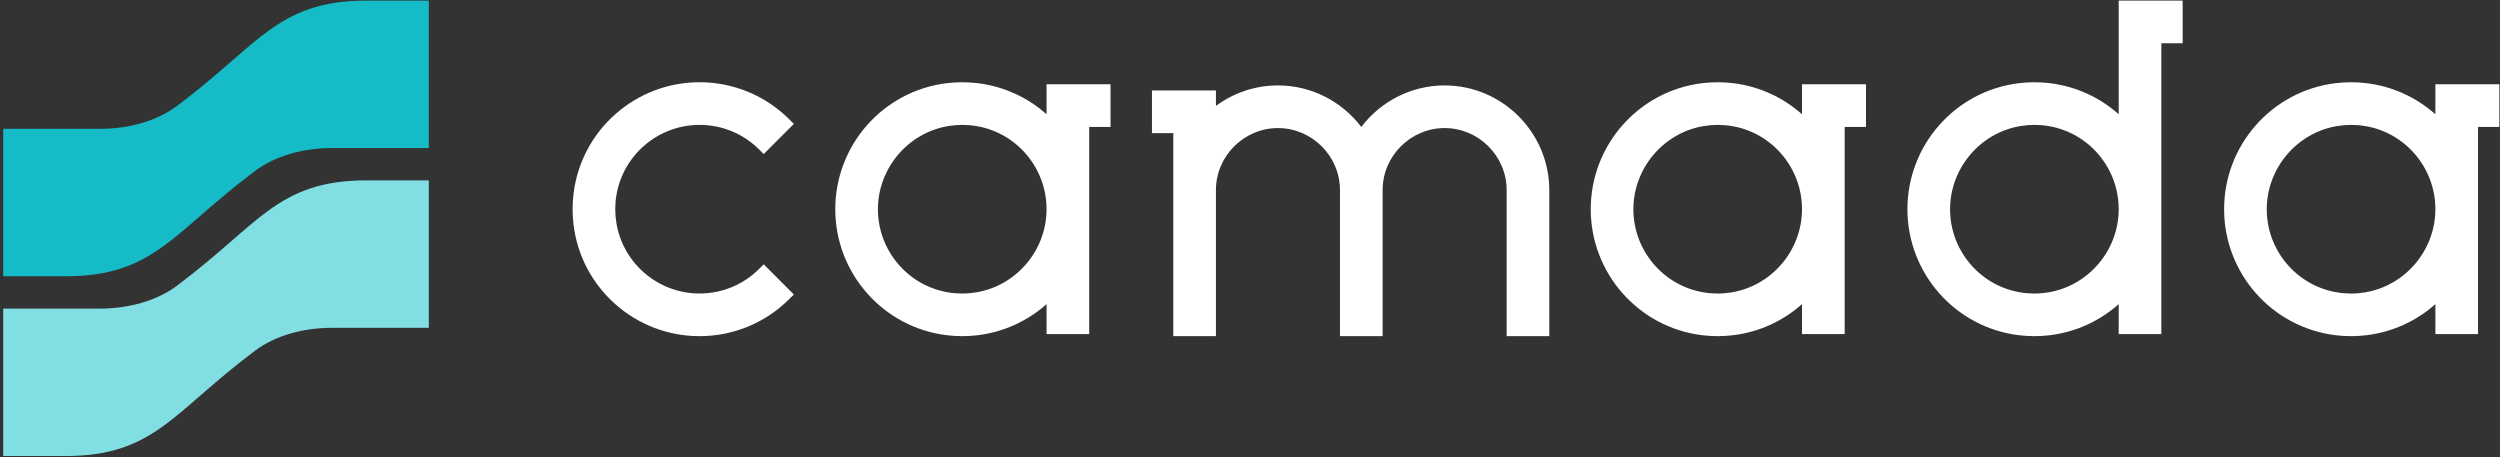<svg width="645" height="118" viewBox="0 0 645 118" fill="none" xmlns="http://www.w3.org/2000/svg">
  <rect x="0" y="0" width="645" height="118" fill="#333333" stroke="none"/>
  <path
    d="M0.832 68.795V71.276H16.979C22.598 71.276 27.244 70.581 31.386 69.202C35.52 67.829 38.977 65.828 42.305 63.407C45.298 61.233 48.29 58.634 51.571 55.779L52.575 54.909C56.295 51.684 60.51 48.069 65.798 44.106C71.003 40.203 78.203 38.199 85.695 38.199H110.629V0.16H94.483C88.864 0.16 84.218 0.855 80.076 2.234C75.942 3.607 72.484 5.608 69.156 8.026C66.164 10.202 63.171 12.802 59.89 15.657L58.887 16.527C55.167 19.752 50.951 23.367 45.664 27.33C40.458 31.233 33.259 33.237 25.767 33.237H0.832V68.795Z"
    fill="#15BBC6" />
  <path
    d="M0.832 115.171V117.652H16.979C22.598 117.652 27.244 116.957 31.386 115.578C35.519 114.205 38.977 112.204 42.305 109.783C45.298 107.609 48.29 105.01 51.571 102.155L52.574 101.285C56.295 98.06 60.51 94.445 65.797 90.482C71.003 86.579 78.202 84.575 85.694 84.575H110.629V46.536H94.482C88.863 46.536 84.218 47.231 80.075 48.61C75.942 49.983 72.484 51.984 69.156 54.402C66.163 56.578 63.171 59.178 59.89 62.033L58.887 62.903C55.166 66.128 50.951 69.743 45.664 73.706C40.458 77.609 33.259 79.613 25.767 79.613H0.832V115.171Z"
    fill="#81DFE4" />
  <path fill-rule="evenodd" clip-rule="evenodd"
    d="M197.037 39.741L204.81 31.968L203.65 30.808C197.491 24.649 189.206 21.217 180.485 21.217C163.982 21.217 150.002 33.524 147.981 49.912C147.817 51.255 147.73 52.619 147.73 53.972C147.73 55.326 147.817 56.689 147.981 58.033C150.011 74.42 163.991 86.728 180.485 86.728C189.196 86.728 197.482 83.295 203.65 77.137L204.81 75.977L197.037 68.194L195.877 69.354C191.787 73.444 186.286 75.725 180.495 75.725C169.879 75.725 160.772 68.039 159.032 57.559C158.838 56.37 158.732 55.171 158.732 53.972C158.732 52.773 158.829 51.565 159.032 50.385C160.772 39.905 169.879 32.219 180.495 32.219C186.286 32.219 191.787 34.501 195.877 38.59L197.037 39.751V39.741Z"
    fill="white" />
  <path fill-rule="evenodd" clip-rule="evenodd"
    d="M275.513 21.749H286.515V32.751H281.014V86.196H270.011V78.461C265.206 82.744 259.115 85.635 252.319 86.476C250.975 86.641 249.612 86.728 248.258 86.728C246.905 86.728 245.541 86.641 244.198 86.476C227.81 84.456 215.503 70.475 215.503 53.972C215.503 37.469 227.81 23.489 244.198 21.468C245.541 21.304 246.895 21.217 248.258 21.217C249.621 21.217 250.975 21.304 252.319 21.468C259.115 22.309 265.206 25.21 270.011 29.483V21.749H275.513ZM252.125 32.557C262.48 34.404 270.011 43.463 270.011 53.972C270.011 64.481 262.325 73.695 251.845 75.435C250.656 75.629 249.457 75.735 248.258 75.735C247.059 75.735 245.851 75.638 244.671 75.435L244.372 75.387C234.027 73.531 226.505 64.472 226.505 53.982C226.505 43.492 234.191 34.259 244.671 32.519C245.86 32.325 247.059 32.219 248.258 32.219C249.457 32.219 250.666 32.316 251.845 32.519L252.125 32.567V32.557Z"
    fill="white" />
  <path fill-rule="evenodd" clip-rule="evenodd"
    d="M329.711 22.039C338.461 22.039 346.273 26.254 351.213 32.751C356.154 26.254 363.965 22.039 372.715 22.039C387.565 22.039 399.718 34.192 399.718 49.042V86.728H388.716V49.042C388.716 40.263 381.494 33.041 372.715 33.041C363.936 33.041 356.714 40.263 356.714 49.042V86.728H345.712V49.042C345.712 40.263 338.49 33.041 329.711 33.041C320.933 33.041 313.711 40.263 313.711 49.042V86.728H302.708V34.346H297.207V23.344H313.711V27.328C318.197 24.011 323.737 22.039 329.711 22.039Z"
    fill="white" />
  <path fill-rule="evenodd" clip-rule="evenodd"
    d="M470.42 21.749H481.423V32.751H475.922V86.196H464.919V78.461C460.114 82.744 454.023 85.635 447.227 86.476C445.883 86.641 444.52 86.728 443.166 86.728C441.813 86.728 440.449 86.641 439.106 86.476C422.718 84.456 410.411 70.475 410.411 53.972C410.411 37.469 422.718 23.489 439.106 21.468C440.449 21.304 441.803 21.217 443.166 21.217C444.529 21.217 445.883 21.304 447.227 21.468C454.023 22.309 460.114 25.21 464.919 29.483V21.749H470.42ZM447.033 32.557C457.388 34.404 464.919 43.463 464.919 53.972C464.919 64.481 457.233 73.695 446.753 75.435C445.564 75.629 444.365 75.735 443.166 75.735C441.967 75.735 440.759 75.638 439.579 75.435L439.28 75.387C428.935 73.531 421.413 64.472 421.413 53.982C421.413 43.492 429.099 34.259 439.579 32.519C440.768 32.325 441.967 32.219 443.166 32.219C444.365 32.219 445.573 32.316 446.753 32.519L447.033 32.567V32.557Z"
    fill="white" />
  <path fill-rule="evenodd" clip-rule="evenodd"
    d="M520.81 21.469C504.423 23.489 492.115 37.469 492.115 53.973C492.115 70.476 504.423 84.456 520.81 86.477C522.154 86.641 523.508 86.728 524.871 86.728C526.234 86.728 527.587 86.641 528.931 86.477C535.728 85.635 541.819 82.735 546.624 78.462V86.196H557.626V11.162H563.127V0.16H546.624V29.483C541.819 25.201 535.728 22.31 528.931 21.469C527.587 21.304 526.224 21.217 524.871 21.217C523.517 21.217 522.154 21.304 520.81 21.469ZM528.738 32.558C539.092 34.404 546.624 43.463 546.624 53.973C546.624 64.482 538.938 73.695 528.458 75.436C527.268 75.629 526.07 75.735 524.871 75.735C523.672 75.735 522.463 75.639 521.284 75.436L520.984 75.387C510.639 73.531 503.118 64.472 503.118 53.982C503.118 43.492 510.804 34.26 521.284 32.519C522.473 32.326 523.672 32.219 524.871 32.219C526.07 32.219 527.278 32.316 528.458 32.519L528.738 32.568V32.558Z"
    fill="white" />
  <path fill-rule="evenodd" clip-rule="evenodd"
    d="M633.83 21.749H644.832V32.751H639.331V86.196H628.329V78.461C623.523 82.744 617.433 85.635 610.636 86.476C609.292 86.641 607.929 86.728 606.575 86.728C605.222 86.728 603.859 86.641 602.515 86.476C586.127 84.456 573.82 70.475 573.82 53.972C573.82 37.469 586.127 23.489 602.515 21.468C603.859 21.304 605.212 21.217 606.575 21.217C607.939 21.217 609.292 21.304 610.636 21.468C617.433 22.309 623.523 25.21 628.329 29.483V21.749H633.83ZM610.443 32.557C620.797 34.404 628.329 43.463 628.329 53.972C628.329 64.481 620.642 73.695 610.162 75.435C608.973 75.629 607.774 75.735 606.575 75.735C605.376 75.735 604.168 75.638 602.988 75.435L602.689 75.387C592.344 73.531 584.822 64.472 584.822 53.982C584.822 43.492 592.508 34.259 602.988 32.519C604.178 32.325 605.376 32.219 606.575 32.219C607.774 32.219 608.983 32.316 610.162 32.519L610.443 32.567V32.557Z"
    fill="white" />
</svg>